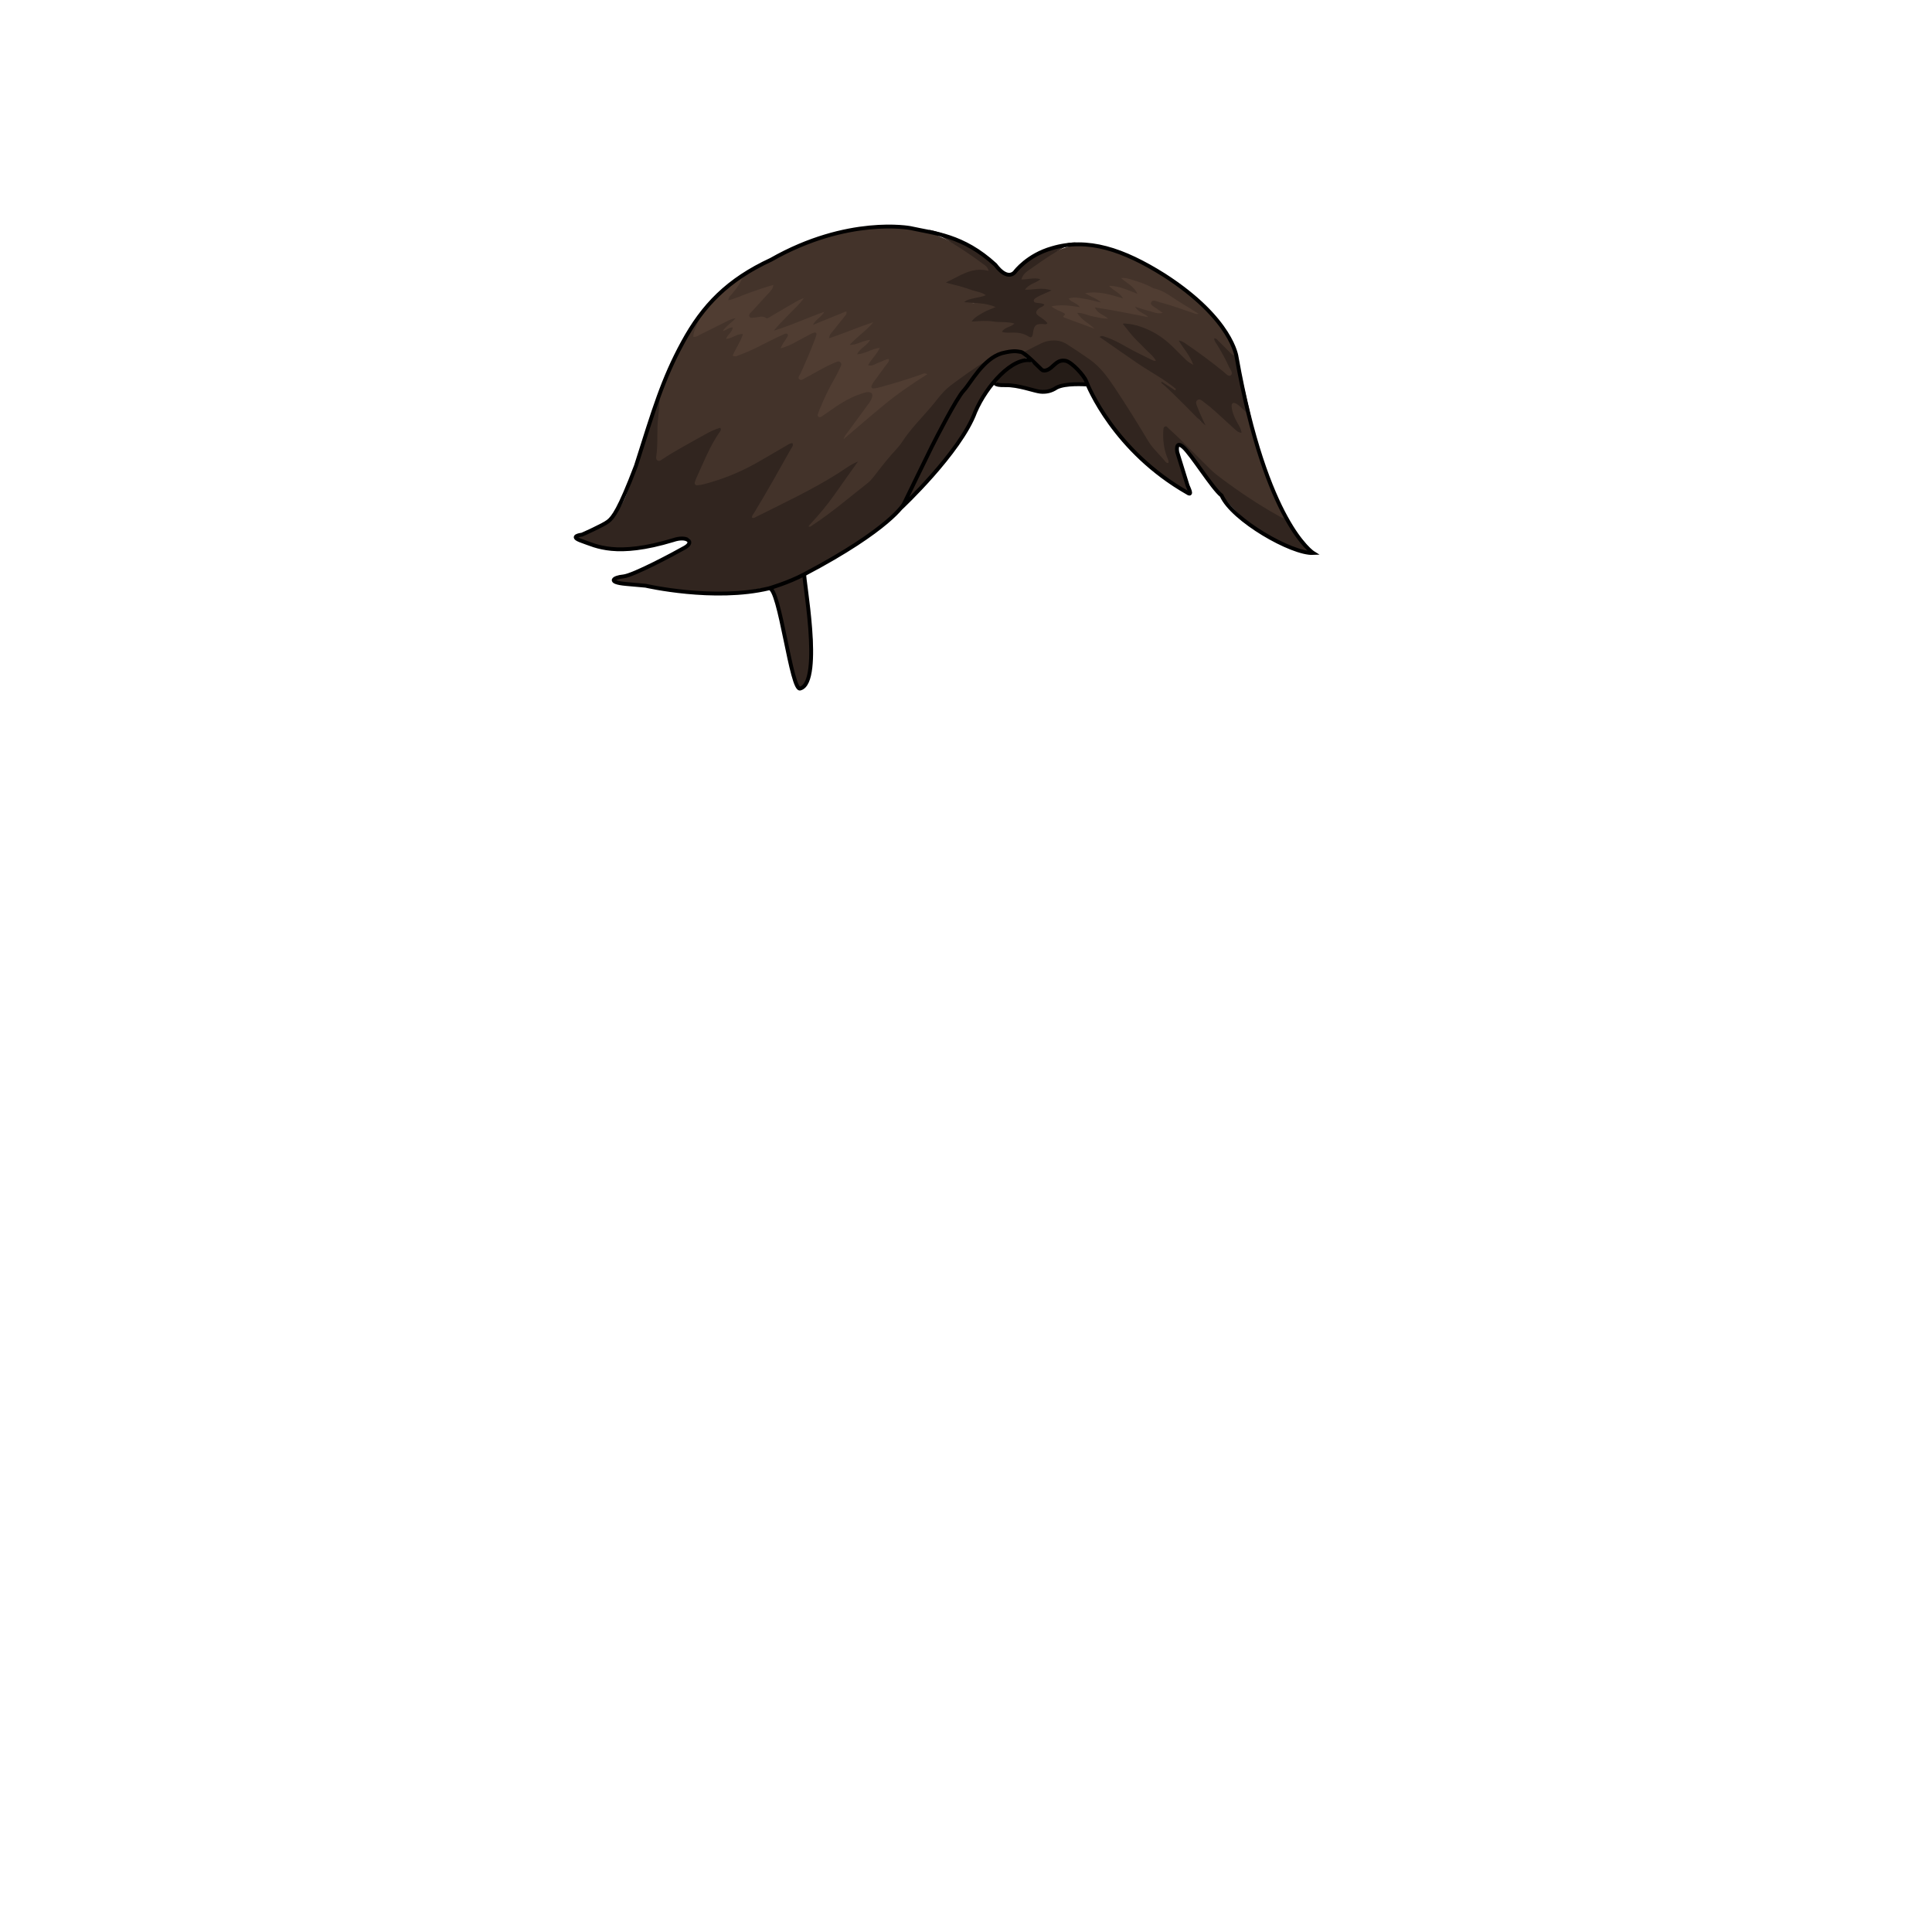 <svg xmlns="http://www.w3.org/2000/svg" id="hair" viewBox="0 0 3000 3000"><path id="cl1" fill="#43332A" d="M1153.9 427.1c58-34.4 118.699-62 186.101-72.101 28.899-4.301 57.8-4.301 86.6 1 5.199 1 10.5 2 15.4 4.101 34.1 12.6 64.6 31.5 93.3 53.6 2 1.602 4.101 3.4 5.5 5.602 2.399 3.898 1.399 6.898-2.7 8.8-.898.4-1.898.9-2.898.7-20.4-4.102-37.9 4.8-54.301 12.2 1.6-.102 4.6 0 7.6.8 3.5 1 7 2 10.5 3.3 10.7 3.7 21.601 6.7 32.5 9.9 3.301 1 6.801 2.3 6.9 5.8.1 4-3.5 5.898-7.101 7.1-7.2 2.4-14.899 1.5-22.3 3.101 12.199-2.199 24.199-1 36.1 2 4.699 1.199 9.301 3.399 9.199 8.5-.1 4.601-5.1 5.199-8.898 6.101-8.4 2-16.102 5.7-23.2 10 16.601-2.2 33.3 2.2 50.3 1.8 4.601-.1 8.7 1.9 9.5 7 .9 5.5-4 5.9-7.5 7.3-2.1.9-4.3 1.4-5.8 1.7 6.3-.2 13.399-1.1 20.5.602 5.5 1.3 9-.602 11.2-5.7 2.699-6 6.699-10 14.5-8.9-16.102-8.8-16.5-10.7-5.301-22.6-4.6 0-9.899.898-11.301-5.2-1.3-5.5 2.7-8.602 6.601-11.2 4.2-2.8 8.801-5 11.601-5.7-5.801.5-13.801 1.9-21.801 3.301-3 .5-6.3.801-7.898-2.199-1.602-3.102-1.201-6.4 1.398-9.2 4-4.2 8.301-7.9 13.801-8.4-3.699 0-7.199 2.7-11.301 3.5-3.5.7-7.199 2-9.699-2-2.301-3.6-.699-6.7 1.301-9.8 2.1-3.399 4.3-6.899 7.6-9.2 22.4-16.1 44.301-33.3 71.699-40.5 2.9-.8 6-.3 8.601-1.898 15.399-1.602 30.399.1 45.5 3.898 35.801 9 67 27.3 97.301 47.4 30.3 20.2 57.699 44 79.899 73.1 11.4 14.9 21.301 30.602 25.801 49.102.899 2.698.801 5.698-1.5 7.198-2.9 1.9-4.801-1.198-6.699-2.8-6.601-5.7-11.5-13-17.201-19.6-.898-1 1.5-.8.201-.3-.201.1-.201.398.199.8 9.699 10.1 15.399 22.7 21.301 35.2 1.899 3.898 3.6 8 3.799 12.398.201 6.4-3.699 9-9.699 6.5-4.301-1.8-8.1-4.698-11.699-7.6-15-12.2-30.301-24-46.199-35-4.4-3-7.9-6.9-9.701-8.9 5.601 5.802 11.801 14.302 16.101 24.102 1.5 3.5 1.801 7.3-1.5 9.7-3 2.3-5.899 0-8.601-1.9-10.799-7.4-19.199-17.5-28.5-26.5-18.6-18-39.899-30.7-66.799-35.5 14.699 15.2 29.199 29 42.898 43.4 3.301 3.398 10.9 6.5 6 12.898-4.6 6.102-10.398 1-15.199-1.2-21.301-10-42.101-21.1-62.199-33.398-1.7-1-3.301-2-4.301-2.3 5.1 1.8 10.301 5.398 15.301 8.898 29.199 20.4 60.199 38.2 89.199 58.9 3 2.1 6 4.398 7.699 7.7 1.5 2.8 1.7 5.898-1 8.198-2.898 2.5-4.898-.6-6.8-2-3.2-2.3-5.8-5.198-9.101-7.398 5.801 3.898 11 8.5 16.801 12.5 7.3 5 12.8 12.5 19.399 18.7 5.8 5.5 9.3 12.698 14.3 18.5-.199 0-.1 0-.1-.2-5.9-7.9-11.301-15.8-12.9-25.8-.6-3.802-1.1-7.602 2.4-10 3.199-2.302 6.899-1.7 10.399-.102 3.7 1.7 7 3.8 10.101 6.3 16.1 13 31.899 26.2 43.5 39.302-5.9-8.102-11.5-19.802-11.199-33.4.199-9.1 3.899-10.9 12.199-7 11.301 5.4 17 15.7 22.699 26 5 17.6 9.9 35.3 15 52.9 10.601 36.198 23.801 71.398 40.9 105.1 1 6.7-2.2 7.2-7.301 5-5.801-2.5-11.301-5.7-16.699-8.9-31.4-18.3-61.7-38.3-90.101-61-14-11.198-25.399-24.898-36.399-38.8-8-10-18.301-16.398-28.4-23.5-5.399-3.8-8-2.2-7.699 4.5.399 9 2.699 17.7 5.699 26.3 1.101 3.102 2.699 6.2 3.101 9.5.5 3.4 17.3 36.4 13.601 38.2-3.4 1.7-24.601-15.8-26.601-17.8-13-13.3-38.899-28.2-48.2-44.5-44.5-50.5-45.1-53.8-58.8-81.4-18.101-29.1-15.5-39.198-45-55.198-9-4.9-22.7 11-32.301 14-6 1.898-19.399-17.302-24.199-22-24.899-11.602-41-9.7-63.101 5.698-9.301 6.5-17.199 14.602-24.6 23.102-2.801 3.3-5.7 6.398-8.601 9.6-.7.7-4-7.6-4.5-6.7h.199c-18.699 20.2-37.199 40.7-55.199 61.602-28.899 33.5-55.7 68.698-83.801 102.8-4.899 6-10.8 10.8-16.8 15.5-25.2 19.6-49.301 40.6-76.2 58-1.699 1.1-3.3 2.2-5 3.3-3.699 2.4-7.899 5.101-11.699 1-4.2-4.6.199-7.899 3.101-10.899 19.1-20.101 35.5-42.301 51.199-65 5.199-7.5 10.1-15.199 17.1-21-.1.199 0 0-.1.101-4.101 4.899-9.101 8.399-14.301 11.8-42.5 27.1-88.1 48.4-133.199 70.8-.9.4-1.801.8-2.801 1.2-3.199 1.2-6.6 1.9-9.199-1-2.9-3.1-.801-6 .899-8.9 20.801-33.8 40.2-68.3 59.5-102.6-36.199 22.7-73.5 43.7-115 56.3-8.3 2.5-16.5 5.4-25.3 5.7-8.301.3-11.7-3.8-8.601-11.1 11-26 21.899-52.2 37-76-26.2 14.8-53.5 28.699-79.101 45.6-.801.5-1.699 1-2.6 1.6-3.4 2.2-6.9 4.801-11 2.7-4.601-2.399-3.9-7.2-4-11.5-.101-9.3 2.399-18.5 2-27.899-.801-16.399.3-32.699 3.6-48.801 1.7-7.8 3.4-15.699 5.301-23.5 14.301-41.3 32.699-80.699 57.399-116.898 1.301-1.9 3-3.5 4.5-5.3 5.899.5 4.7 4.3 3.601 8-1.199 4.398-4.5 8.1-4.301 13.999 11.601-4.199 21.601-10.399 32.199-15.399 6-2.8 11.701-6.2 18-8.5 3.301-1.2 6.701-3.2 10.4-.899.801.601 1.399 1.399 1.899 2.3.7 6.301-3.199 9.399-8.3 11.101-3.101 1-5.5 3-8.101 4.5.199 0 0 0 .101-.101 3.699-1.699 6.899-6.8 11.399-2.601 3.5 3.2 1.5 7.9-6.101 15.4 4.5-3.9 9.601-5.801 14.9-7.301 3-.899 5.8-.399 7.899 2.301 1.8 2.399.601 4.699-.399 6.899-3.4 7.2-7.301 14.2-10.7 22.899 7.399-.8 13.101-3.899 18.801-6.699 15.899-7.801 31.699-15.801 47.899-23.101 4-1.8 9.399-5.601 13.699-.601 4.301 5-.1 9.199-2.6 13.399-1 1.7-2.4 3.101-3.602 4.9 12.602-6.601 24.701-14.2 37.701-19.9 3.899-1.7 8-4.399 12.1-.8 4.101 3.8 1.4 8 0 12-6.399 19.3-15.5 37.5-23.5 57.8 9.5-3.7 16.801-8.899 24.5-13 7.4-3.899 15-7.2 22.5-10.8 5-2.4 10.5-4.2 14.9.3 4.199 4.4 1.399 9.4-.701 13.9-8.898 19.399-21 37.1-28.6 57.199-.9 2.399-2.5 4.601-2.3 8.301 9.3-5.101 17.101-11.301 25.5-16.4 8-4.8 16.3-9.1 25-12.399 7.899-3.101 15.399-5.101 24.399-2.301 5.8 1.801 7.399 4 6.399 9.102-.899 4.6-3.399 8.699-5.899 12.6-9.801 15.101-21.101 29-31.801 39.7 12.5-14.8 29.2-29.399 46.801-42.899 18.101-14 35.3-29.5 55-37.5-15.601 9.3-35.399 12.8-54.301 18.899-7 2.3-13.5.8-20-.3-5.6-.9-4.199-5.2-2.199-8.602 6.601-11.199 14.399-21.398 22.3-31-6.101 2.9-12.5 6.4-19.699 8.102-3 .699-6 .5-7.801-2.301-1.699-2.699-1.601-5.801.399-8.301 3.9-5 7.5-10.199 12.2-15.3-7.101 3.3-14 5.5-20.899 7.9-3.801 1.3-7.7 1-10-2.301-2.399-3.5.3-6.399 2.699-8.899 4.101-4.3 8.101-8.7 12.7-10.601-5 3-11 6.601-17.899 8-3.801.801-7.7.7-9.7-3-1.8-3.399.601-6.199 3-8.601 9.301-9.3 19.601-17.3 30.899-23.899-17.699 10.399-37.399 16.101-56.399 23.399-3.199 1.301-6.699.7-9-2.3-2.199-3-.5-5.7 1.301-8.1 7.3-9.802 14.699-19.4 22.199-27.5-12.101 6.398-26.199 11.198-39.899 17.1-3.601 1.5-7.601 2-9.9-1.7-2.3-3.8.7-6.6 3.301-9.398 3.4-3.5 8.301-4.4 11.5-7.2-17.899 11.3-38.6 17.3-58.399 25.3-2.301 1-4.7 2-7 3-3.5 1.5-7.301 1.6-9.5-1.5-2.101-2.9-.2-6.101 2.199-8.5 11.101-11.3 21.7-23.101 34-33.101 3-2.399 5.899-4.899 8-6.3-11.101 10.5-25.8 17.8-39.8 26.199-5.5 3.301-11.2 5.7-17.9 2.7-3.8-1.7-7.898-.1-11.898 0-4.5.101-9.9 1.4-12.5-3.6-2.602-5 1.199-9 4.299-12.102 8.701-8.7 16.301-18.398 24.9-27.3 1.301-1.4 2.699-2.7 4.399-4.5-18.601 5.3-35.699 12.9-53.3 19.1-4 1.4-8.5 4-11.801-.398-3.601-4.7.301-8.8 3.101-12.102C1137 447.699 1144.9 437 1153.9 427.1z"/><path id="hl1" fill="#503D32" d="M1153.9 427.1c-2.7 11.399-9.899 20.2-17 29-2.2 2.7-5.7 4.7-5.899 10.2 12.399-3.102 23.399-8.602 34.899-12.5 11.199-3.9 22.3-8 35-11.301-.899 6.601-4.601 9.699-7.601 13-8.5 9.399-17.2 18.601-25.6 28-2.102 2.301-6 4.601-3.801 8.301 1.699 3 5.399 1.3 8.301 1.199 5.799-.199 11.398-3.301 17.299.801 2.4 1.6 5.5-1.5 8.101-2.9C1209.4 484 1221.2 477 1233 470.199c4.8-2.8 9.8-5.5 15.399-7.398-6.7 9.398-15.2 17.1-23.2 25.199-8.1 8.301-16.199 16.399-23.699 25.5 26.899-8.101 52-20.101 78.5-29.301-4.399 8.102-13.5 11.7-17.699 20.301 17.1-7 34.199-13.899 51.8-21.101 1.3 3.9-.899 5.8-2.399 7.7-6.2 7.9-12.601 15.6-18.7 23.4-2.199 2.8-5.199 5.198-5.601 10.698 23.7-7.6 45.601-17.6 68.7-24.8-10.899 13.2-25.399 22.4-36.7 35.2 11.101.3 20-6.9 31.801-7.8-5.301 9.3-15.601 12.6-20.399 22.3 12.699-.4 22.5-8.8 35.3-9.9-4.699 10.4-13 17.102-18.101 26.9 6.7 2.2 11.101-2.4 16.101-3.9 5.301-1.6 10-5.1 15.899-5.8 1.301 4-1.601 5.9-3.199 8.2-6.399 8.899-13 17.7-19.5 26.6-1.399 1.9-2.7 3.9-3.601 6-1.5 3.5.101 5.302 3.601 4.9 3.3-.3 6.601-1.101 9.8-2 21.2-5.9 42.301-12.101 63-19.5 2.7-.9 5.301-3 9.9-.5-23.801 14.899-46.2 30.3-67.102 47.5-20.799 17.1-41.1 34.7-62.799 53.2 1.199-5.102 4-7.602 6-10.4 10.799-14.8 21.699-29.5 32.5-44.3 2.399-3.2 4.6-6.601 5.6-10.5 1.301-5-.899-7.7-6.1-7.7-4.101 0-7.801 1.5-11.601 2.8-19.302 6.302-35.802 17.603-52.102 29.202-3 2.102-6 4.2-9.1 6.102-1.4.898-3.2 1.398-4.601.1-1.399-1.3-1-3.1-.5-4.7 1-2.8 2-5.6 3.199-8.399 6.7-16 14-31.699 22.801-46.699 3.199-5.4 5.801-11.2 8.601-16.9 1.1-2.4 2.6-5.1.5-7.5-2.5-2.9-5.5-1.1-8.3-.1-1.302.398-2.4 1.1-3.7 1.6-10.4 4.6-20.3 10-30.2 15.6-3.8 2.102-7.5 4.4-11.398 6.2-3.4 1.5-7.302 5.9-10.701 2.602-2.799-2.802 1.201-6.7 2.601-9.9 7.601-17.399 15.5-34.7 22-52.6.8-2.2 1.601-4.4 2.101-6.7.5-2.602-1.101-3.8-3.5-3.102-2.199.602-4.399 1.602-6.399 2.7-7.9 4.2-15.8 8.602-23.8 12.8-6.4 3.4-12.9 6.4-21.802 9 2.7-7.5 6.9-11.898 9.7-16.898.9-1.7 2.6-3.5.8-5.4-1.3-1.3-3.198-.6-4.698 0-4 1.7-7.9 3.5-11.802 5.4-19.198 9.3-37.8 19.898-57.899 27.1-3 1.101-5.801 3.4-10.699 1.101 4.699-11.101 12.1-21.101 16.1-33.601-9.8-.6-16.699 6.9-26.3 7.601 2.101-7 9.7-9.899 10.399-17.899-6.301-.2-10.301 4.899-15.601 5.7 5.302-8.101 13.9-12.801 20-20-5.399.699-10.198 3.1-14.899 5.5-13.699 6.8-27.301 13.699-41.101 20.5-2.899 1.399-5.5 3.8-9.8 2.699.5-11.199 8.5-20 9.7-30.8C1103.6 465 1125.8 443 1153.9 427.1zm496.6 58.3c1.399.8 4.8 1.8 2.3 4-2.5 2.102-2.2 2.9.3 3.9 15.5 5.8 31 11.5 46.5 17.199-8.398-8.699-20-13-27-24.801 9.2 0 16.301 4.102 24 5.5 7.5 1.5 14.9 3.801 24 3.602-6.8-6.602-16.398-7.4-20.398-17.5 28.798 4.3 55.798 10.1 82.898 15.2-5.6-6.101-14.8-6.899-20.699-16.199 8.801 2.699 15.399 5 22.1 6.6 6.4 1.5 12.601 5.102 21 2.9-3.699-2.602-6.199-4.2-8.6-6-3.801-3-11.4-5.9-9.5-10.102 2.5-5.6 9.5-1.3 14.199-.1 17.801 4.4 34.9 11.1 52.301 16.8 1.899.601 3.801 1.9 7.199.8-9.8-6.1-18.398-11.699-27.3-17-13.601-8.1-25.7-19-41.899-22.3-.9-.2-1.801-.8-2.699-1.3-10.602-5.8-22-9.4-33.5-12.8-4.4-1.3-8.801-2.8-14.9-2 8.8 8 19.8 12.2 25.3 24.398-15.3-5.898-28.699-12.3-44-12.398 5.801 7.2 15.7 9.5 21.801 19.5-19.899-5.8-37.801-11.8-59-8 9.199 5.7 18.199 8.1 24.8 14.3-8.399-1.2-16.199-4.3-24.399-5.4-8.3-1.1-16.699-3.898-25.899-.6 4.199 6.4 12.699 6.2 17.399 13.4-15.699-2.602-29.699-4.4-44.101-1.302 5.397 5.002 11.996 6.502 17.797 9.703z"/><path id="sd2" fill="#31251F" d="M1002.199 674.801c-10 31.1-17.5 62.898-29.699 93.3-12.301 30.8-33.4 52.6-66.4 61.2-3.699 1-7.8 1.5-10.399 4.5.101 2.6 1.7 3.3 3.2 3.898 14.199 5.9 28.699 11.5 44 12.5 23.6 1.602 47.3 1.602 70.5-4.3 13.899-3.5 27.801-6.7 41.801-9.8 3.199-.7 6.6-.9 9.898-.9 3.102 0 6.102 1 7 4.5.801 3-1.1 5.102-3.398 6.7-2.701 1.9-5.5 3.7-8.4 5.4-31.5 18.2-64.399 33.398-98.899 45.3-2.601.9-6.101.7-7.399 4.2 2.899 2.898 6.8 2.8 10.3 3.5 34.6 7.3 69.7 10.898 104.899 14.1 29 2.7 57.899 2.2 86.801-.6 14.45-1.396 28.42-6.978 42.578-4.975 4.92.696 34.42 171.175 46.707 156.687 38.442-45.332-2.787-171.217 2.215-178.011 21.6-12.5 43.3-25 65-37.302 20.1-11.398 38.699-24.8 56.699-39.1 4.5-3.601 34-27.4 36.601-32.601 16.399-33.199 33.3-66.101 49.2-99.399 18.5-38.9 41.6-75.5 66.198-110.9 2.302-3.3 7.101-7.198 8.4-11-10.3 5.2-49 32.9-57.5 40.2-10.5 8.9-18.101 20.4-27 30.7-15.2 17.7-31.7 34.2-44.5 53.899-2.9 4.399-6.4 8.5-10 12.399-10 10.8-19.101 22.2-28.101 33.8-4.899 6.301-9.5 13-15.801 17.9-28.1 21.9-55 45.3-85 64.8-1.699 1.101-3.199 3.4-6.3 2.101.899-1.301 1.601-2.399 2.5-3.301 13.601-14.6 26.5-29.898 38-46.3 12-17.2 24.3-34.2 36.399-51.3-11.601 4.6-21.299 12.3-31.699 18.9-40.4 25.398-83.6 45.6-126.2 66.898-2 1-3.899 2.7-6.6 1.5-.601-3.3 2-5.398 3.399-7.898 19.699-32.5 38.301-65.602 56.801-98.7 1.5-2.7 4.3-5.2 2.699-9.102-4-.198-6.601 2-9.399 3.602-15.601 9-31 18.3-46.601 27.1-26 14.601-53.399 25.7-82.301 33.101-3.199.801-6.5 1.399-9.8 1.5-2.7.101-4.4-1.699-3.7-4.601.5-2.2 1.4-4.399 2.4-6.6 11.1-24.2 20.699-49.2 36-71.2 1.199-1.7 3.3-3.6 1-6.8-8.5 2.3-16.5 6.3-24.2 10.7-22 12.5-44.5 24.1-65.601 38.1-2.1 1.4-4.399 3.6-7.199 2.1-2.9-1.5-2.6-4.6-2.2-7.1 3-20.2.3-40.6 3-60.8 1.601-12.2 1.7-24.602 2.5-36.8-9.298 20.904-15.498 42.703-22.399 64.305zm921.301-107.5c-1.4-5.801-2-11.801-4.9-17.102-3.399 2.9-5.5.102-7.6-1.898-6.4-6.301-12.7-12.7-19.2-19-1.7-1.7-3.101-4.301-6.5-3.801.3 4.101 2.8 6.899 4.7 9.899 6.8 11.101 13.1 22.4 18.399 34.3 1.899 4.2 7.199 9.7 2.601 13.2-3.5 2.7-8-3.2-11.5-6-18.4-14.899-37.301-29-56.9-42.3-3.399-2.3-6.6-5.2-12.301-5.7 7.701 12.601 17.201 22.8 22.701 37.5-6.701-3-10.301-6.5-13.801-9.899-6.199-6-12.199-12.301-18.4-18.301-11.8-11.398-25-20.898-40.199-27.3-9.199-3.899-18.699-7.1-28.699-8-3.4-.3-7.2-1.2-8.301.101 5.9 7.301 11.101 14.199 16.801 20.601 5.6 6.2 11.898 11.7 17.5 17.8 5.6 6.102 12.898 10.9 17 18.8-2.602.602-4.102-.3-5.602-1-14-7-28.199-13.6-41.799-21.398-10.101-5.8-20.4-11.3-31.601-14.8-2.301-.7-4.801-2.4-8.5.198 20.101 13.9 39.601 27.7 59.3 41.102 19.7 13.398 41.1 24.3 59.301 39.7-.4.698-.9 1.5-1.301 2.198-6.8-4.5-13.699-8.898-20.5-13.398-.4.5-.699 1.1-1.101 1.6 14.601 12.101 27.5 26 41 39.2 9.301 9.1 17.801 18.9 28 27.1-1.601-3.3-3.3-6.5-4.8-9.898-2.7-6.102-5.5-12.102-7.801-18.301-1.3-3.601-4-8.199-.399-11.101 3.801-3.1 7.5.9 10.5 3.101 6.101 4.601 12 9.399 17.7 14.5 9.399 8.399 18.5 17.101 27.899 25.5 3.5 3.101 6.699 7 12.601 7.601-.601-6.4-3.7-10.8-6.301-15.4-4.5-7.898-8.101-16-9-25.1-.5-5.7 2.301-7.5 7.301-4.7 2.6 1.5 4.8 3.5 7 5.5 5.199 4.7 10.199 9.5 15.399 14.2-6.097-26.406-12.297-52.906-18.697-79.304zm-317.801-5.201c4.6 5.8 17.1 16.5 22.1 10.8 9.102-10.3 23.4-15.8 33.201-10.4 12 6.602 13.699 10.302 21 21.602 11.799 18.2 19.799 35.8 30.399 54.7 28.8 51.198 81.3 92.198 128 123.198 1.699 1.302 3.5 3.5 6.199 1.2.7-3.5-1.199-6.5-2.3-9.5-5.801-16.3-10.9-32.898-15.5-49.6-.601-2.3-1.2-4.5-1.7-6.8-.5-2.7-.5-5.5 2.399-7 2.9-1.5 5.301 0 7.101 2 3.899 4.6 7.601 9.199 11.2 14.1 20.8 28.1 42.199 55.7 65.8 81.7 32.5 35.8 72.899 57.5 118.601 70.8 2 .6 4.301 2.2 7.1-.8-14.399-17.2-29.899-33.7-41.1-53.5-5.101 1.2-9.101-1.5-13.101-3.7-31.199-17.4-60.8-37.2-89.3-58.6-5.601-4.2-11.101-8.5-16.101-13.4-21.7-21.1-42.5-43.2-65-63.6-1.7-1.5-2.899-4.102-5.7-3-2.5 1-2.399 3.8-2.6 6.1-.9 13.8.699 27.2 5.399 40.3 1.2 3.3 3.399 6.4 2.5 10.102-2.5.5-3.8-.802-4.7-2-8.699-10.9-19.5-20.102-26.8-32.2-16.7-28-34-55.7-52.101-82.9-10.899-16.5-22.5-32.3-38.899-43.8-11.399-8-23.2-15.7-34.899-23.3-10.101-6.602-21.199-7.2-32.699-4.3-7.201 1.8-27.5 13.398-34.201 16.3 5.903 4.498 11.103 9.699 15.702 15.498zm42.901-182.2c-28 7.601-51.801 22.399-72.801 42-9.199 8.602-11.799 8.602-20.799-.1-11.701-11.4-24.101-22.001-37.701-31.2-23-15.602-47.5-28.2-75.1-34 2.801 1.699 5.6 3.699 8.5 5.199C1477.4 375.6 1502.5 392 1526.5 409.9c3 2.3 6.899 4 8.699 10.8-26.4-7.2-45.4 8.602-66.5 17.9 7.1 2.5 14.301 3.8 21.2 5.7 6.699 1.8 13.399 4.1 20 6.398 6.601 2.3 13.899 2.7 20.899 7.7-6.7 2.9-12.399 3.2-17.801 4.601-5.399 1.399-11.3 1.899-15.699 6.199 16.5 1.5 33.101.801 48.699 7.602-6.6 3-13.3 5-19.3 8.6-6 3.602-12.7 6.5-18 13.9 12.3-.7 23-1.801 33.399-.102 10.5 1.7 21.5-.1 33.199 3.2-6.399 6.101-15.199 5.5-19.5 12.8 6 2 11.4 1.301 16.601 1.2 8.5 0 16.5.9 23.899 5.601 4.801 3 6.301 2.101 7.5-3.301.2-1 .2-2 .4-3 1.899-11.1 4.5-13.1 16.199-12.5 1.9.102 3.9 1.2 6-1.3-3.301-4.6-8-7.5-12.6-10.6-6.301-4.2-6.301-7.5-.601-12.3 2.5-2.2 6.699-2.302 8.5-6.302-4-2-7.7-1.898-11.301-2.398-2-.3-4.3-.3-5-2.602-.8-2.8 1.601-4.1 3.5-5.398 2-1.3 4-2.4 6.101-3.4 5.399-2.5 10.801-4.8 17.801-7.899-14.101-5.301-27.2-.899-41.2-1.101 6.399-9.5 16.899-10 24-16.399-10.399-3-19.5.699-29.601.399 2.2-7.8 7.5-11.7 12.9-15.399 22.699-15.801 45-32.199 71.199-42.101-7.293-.097-14.393 1.602-21.492 3.502zM1413.1 778c21.9-22.101 41.4-46.101 59.601-71.199 24.899-34.4 44.399-69.9 63.899-107 13.801-19 34.4-36.2 57.9-43.801 1.699-.5 4.199-.301 4.399-3.601-6.399-2.2-26.2-8.5-32.801-7.1-13.399 2.8-24.899 9.3-34.899 18.5-7.601 7-14.601 14.6-20.699 23-17.801 24.2-33.7 49.6-47.801 76.1-20.199 38.3-37.101 78.3-57.699 116.4-.801 1.398-1.601 2.898-.801 5.5 4.401-.998 6.401-4.299 8.901-6.799z"/><path id="sd1" fill="#251C17" d="M1559.4 598.1c-3 0-6 .2-9 0-4.899-.4-6.2-2.3-3.801-6.4 4.899-8.7 10.5-17 19.101-22.7 2-1.3 3.899-2.5 6-3.6 17.801-9.8 24-9.1 39.2 4.4 8.8 7.898 14.5 7.699 23.3-.7 11.801-11.3 20.5-11.601 32.899-.9 7.301 6.3 14.101 13.2 18.7 21.9 2.8 5.3 1.699 7.399-4.2 7.7-5.601.398-11.3.199-17 .199-11.899.101-23.199 2.301-33.3 8.801-5.301 3.398-10.2 3.398-16.101 1.6-18.198-5.701-36.698-9.599-55.798-10.3z"/><path fill="none" stroke="#000" stroke-miterlimit="10" stroke-width="6" d="M1896.9 769.5c-14.399-11.301-46.801-64.199-59.601-75.301-12.801-11.1-9.301 7.801-9.301 7.801s15.2 49.399 16.101 52c.899 2.601 8.399 16.899-.101 11.199C1730.5 700.5 1689.699 600.301 1686.6 591.801s-22.199-29.7-32.1-31.602c-9.9-1.898-15 4.4-18.9 7.5-10.1 10.2-15.801 7.5-17.1 7.102-1.301-.4-26.301-27.2-33.301-28.301s-11.199-2.5-29.5 2c-29.4 8.699-48.3 46.301-59.4 58.101-11.1 11.8-43.1 74.399-49.398 87-6.301 12.6-43.4 88.899-43.4 88.899s-20.647 38.703-154.453 109.141C1246.312 893.08 1278 1058 1243 1069c-14.115 7.896-32.249-159.421-48.866-155.44-85.449 20.471-191.634-4.06-191.634-4.06h0l-30.201-2.699c-30.199-2.7-19.799-10.301-4.398-11.7 15.398-1.4 79.8-35.9 95.6-44.9 15.801-9 2.5-18.7-18.199-11.5-88.801 26.8-119.6 9.102-141.6 1.5-22-7.6 0-10 0-10s33.199-14.6 40.699-20.6 17.1-17.7 43.1-86.2c28-88.2 41.5-134.3 72.801-191.8 31.3-57.5 69.699-97.101 137-128.3 119.101-67.801 216.101-49.2 216.101-49.2 37.199 8.3 81.699 10.8 132.101 57.1 20.1 26.7 30.8 10.7 30.8 10.7s19.101-25.7 57.3-36.5c55.2-16.5 110.5 1.9 174.2 42 106 68.2 112.399 127.3 112.399 127.3 45.899 258.602 119 304 119 304C2005.8 860.301 1913.3 807 1896.9 769.5zm-295.3-209.801c-29.398-5.898-69.5 38.602-87.3 80-23.399 63.301-115.7 149.5-115.7 149.5m146.9-195.898s-4.4 5.3 15.6 4.8 44.801 9.1 54.101 10.1 17.601-1 25.399-6.3c13.601-7.2 43.801-5 47.5-4.9M1194.134 913.56s30.911-8.965 54.913-21.919"/></svg>